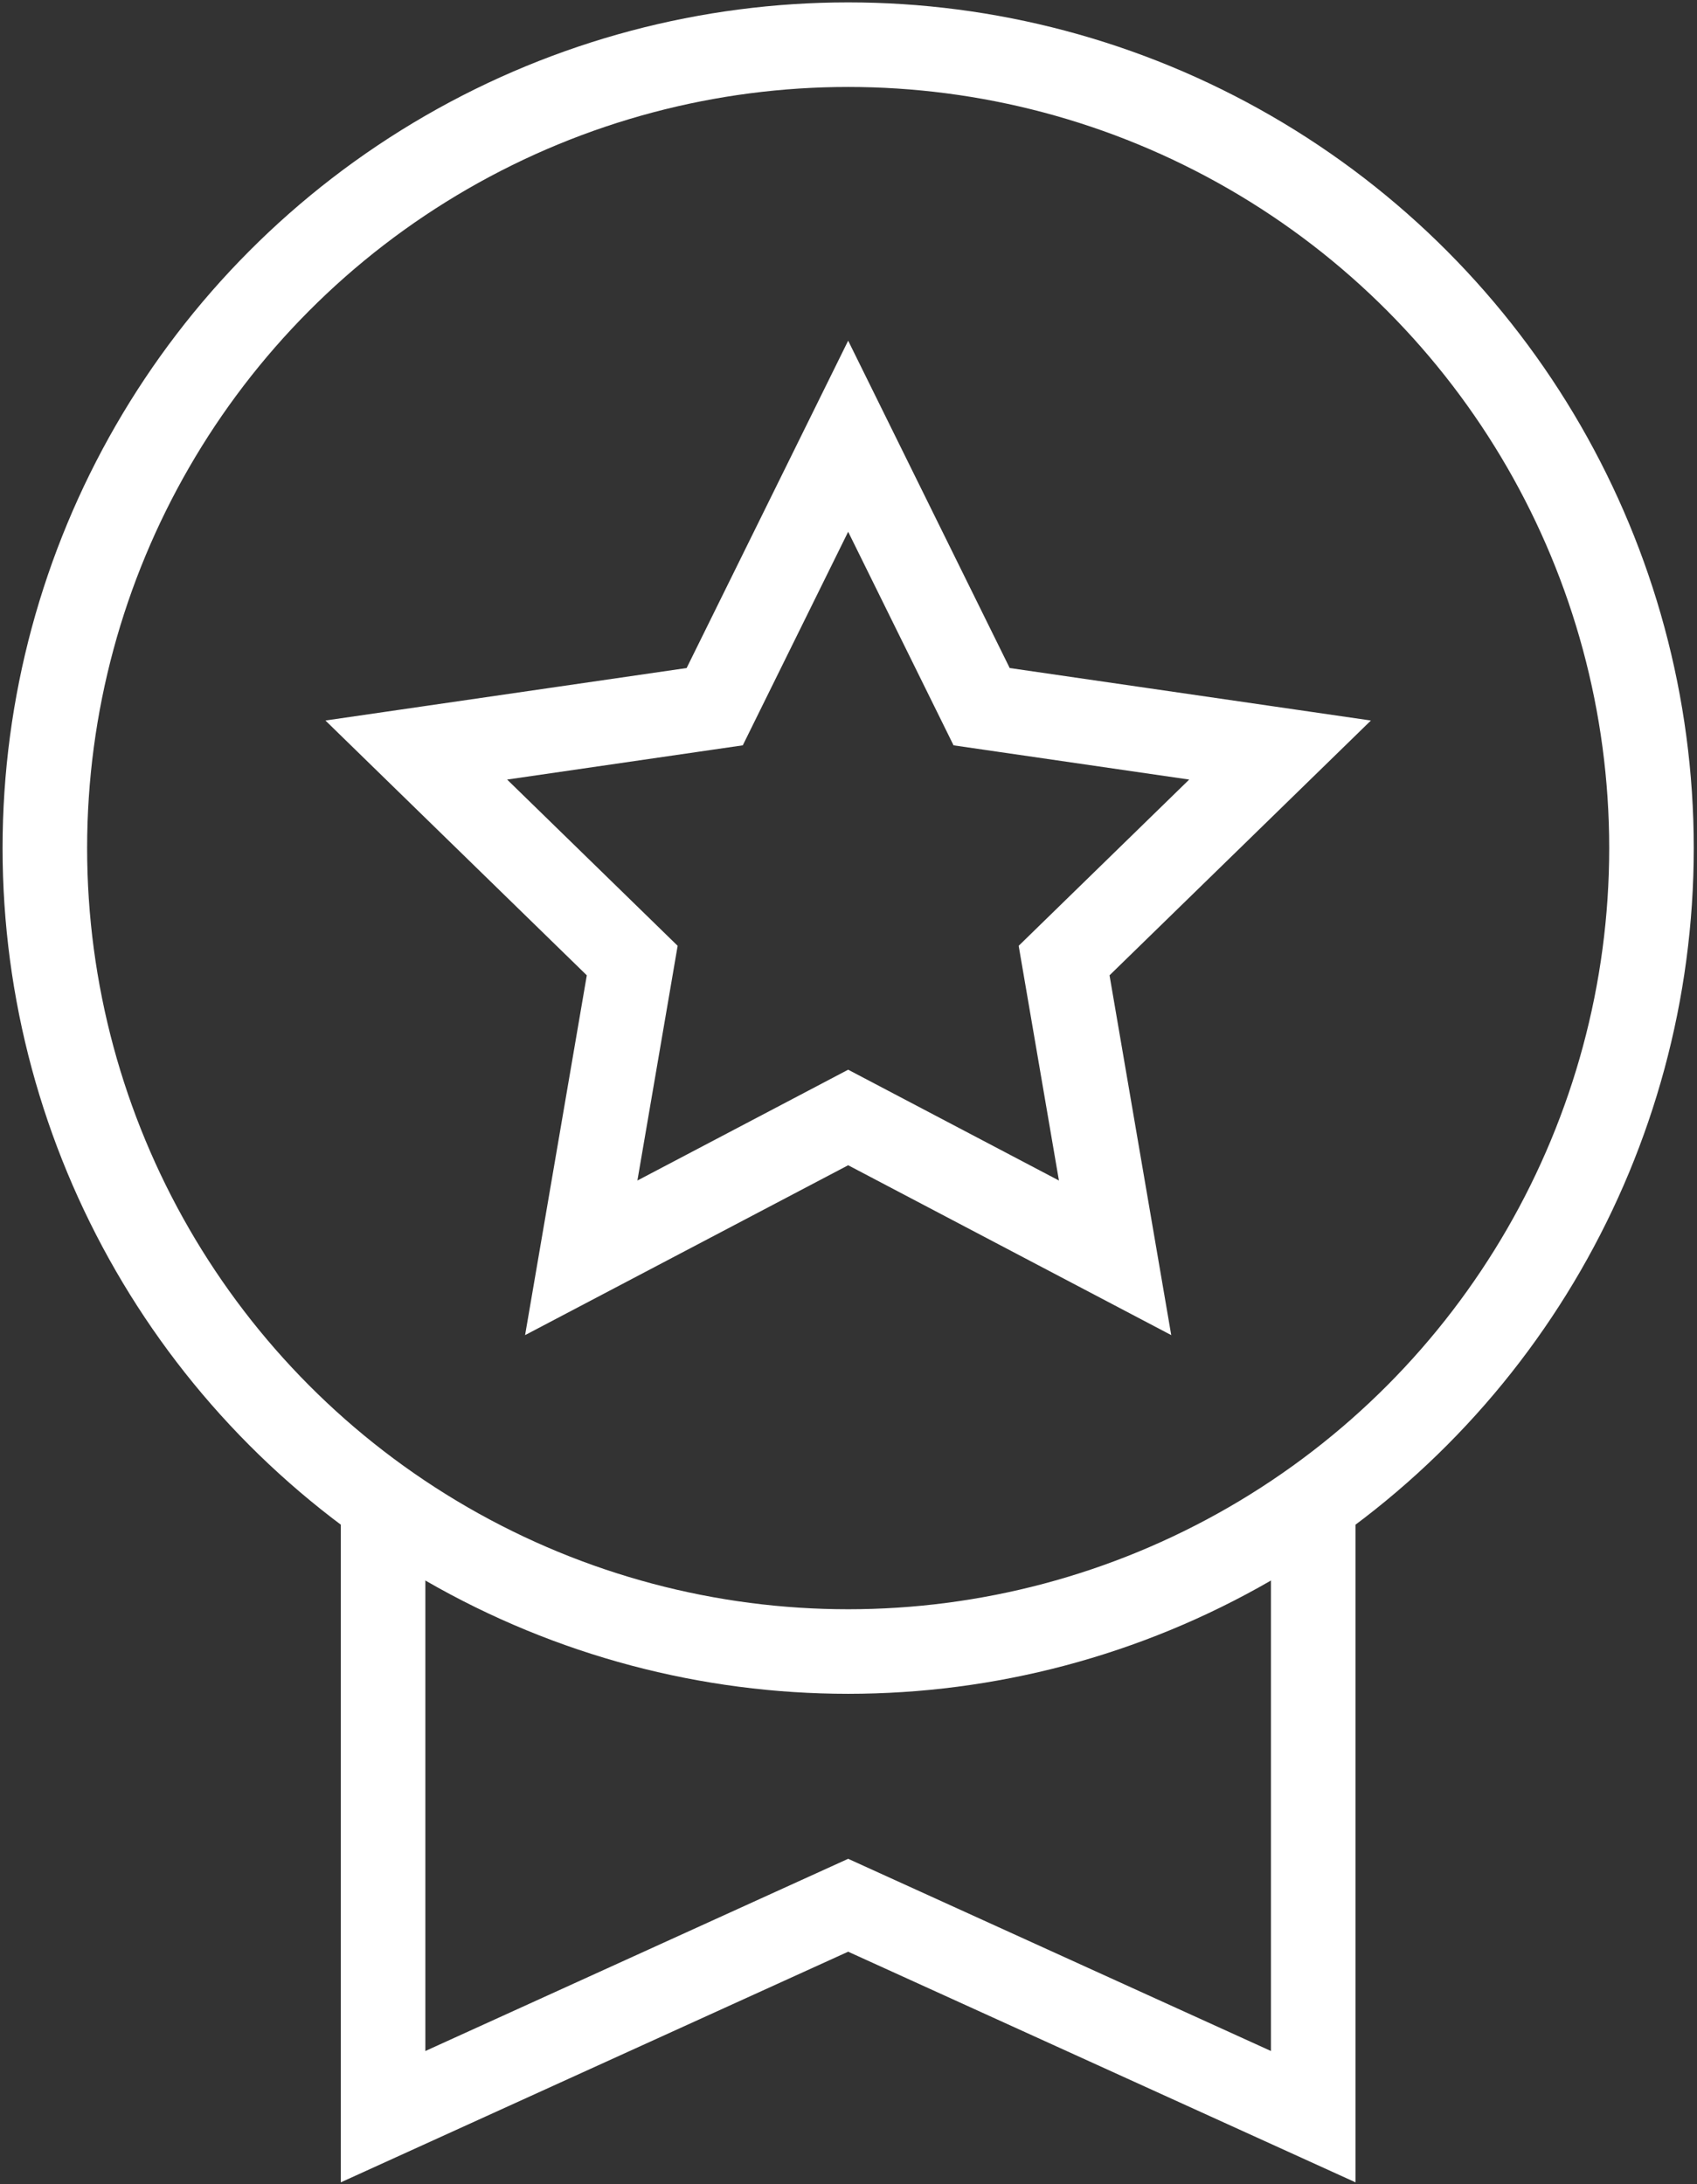 <svg width="237" height="305" viewBox="0 0 237 305" fill="none" xmlns="http://www.w3.org/2000/svg">
<rect x="0" y="0" width="237" height="305" fill="#333333" stroke="none"/>
<circle cx="118.453" cy="118.429" r="112.19" stroke="white" stroke-width="11.809"/>
<path d="M53.5 212.905V295.571L118.452 266.048L183.405 295.571V212.905" stroke="white" stroke-width="11.809"/>
<path d="M118.453 60.914L135.718 95.896L137.092 98.68L140.164 99.126L178.769 104.736L150.834 131.965L148.611 134.132L149.136 137.192L155.731 175.641L121.201 157.488L118.453 156.043L115.706 157.488L81.176 175.641L87.771 137.192L88.295 134.132L86.073 131.965L58.138 104.736L96.743 99.126L99.815 98.68L101.189 95.896L118.453 60.914Z" stroke="white" stroke-width="11.809"/>
</svg>
